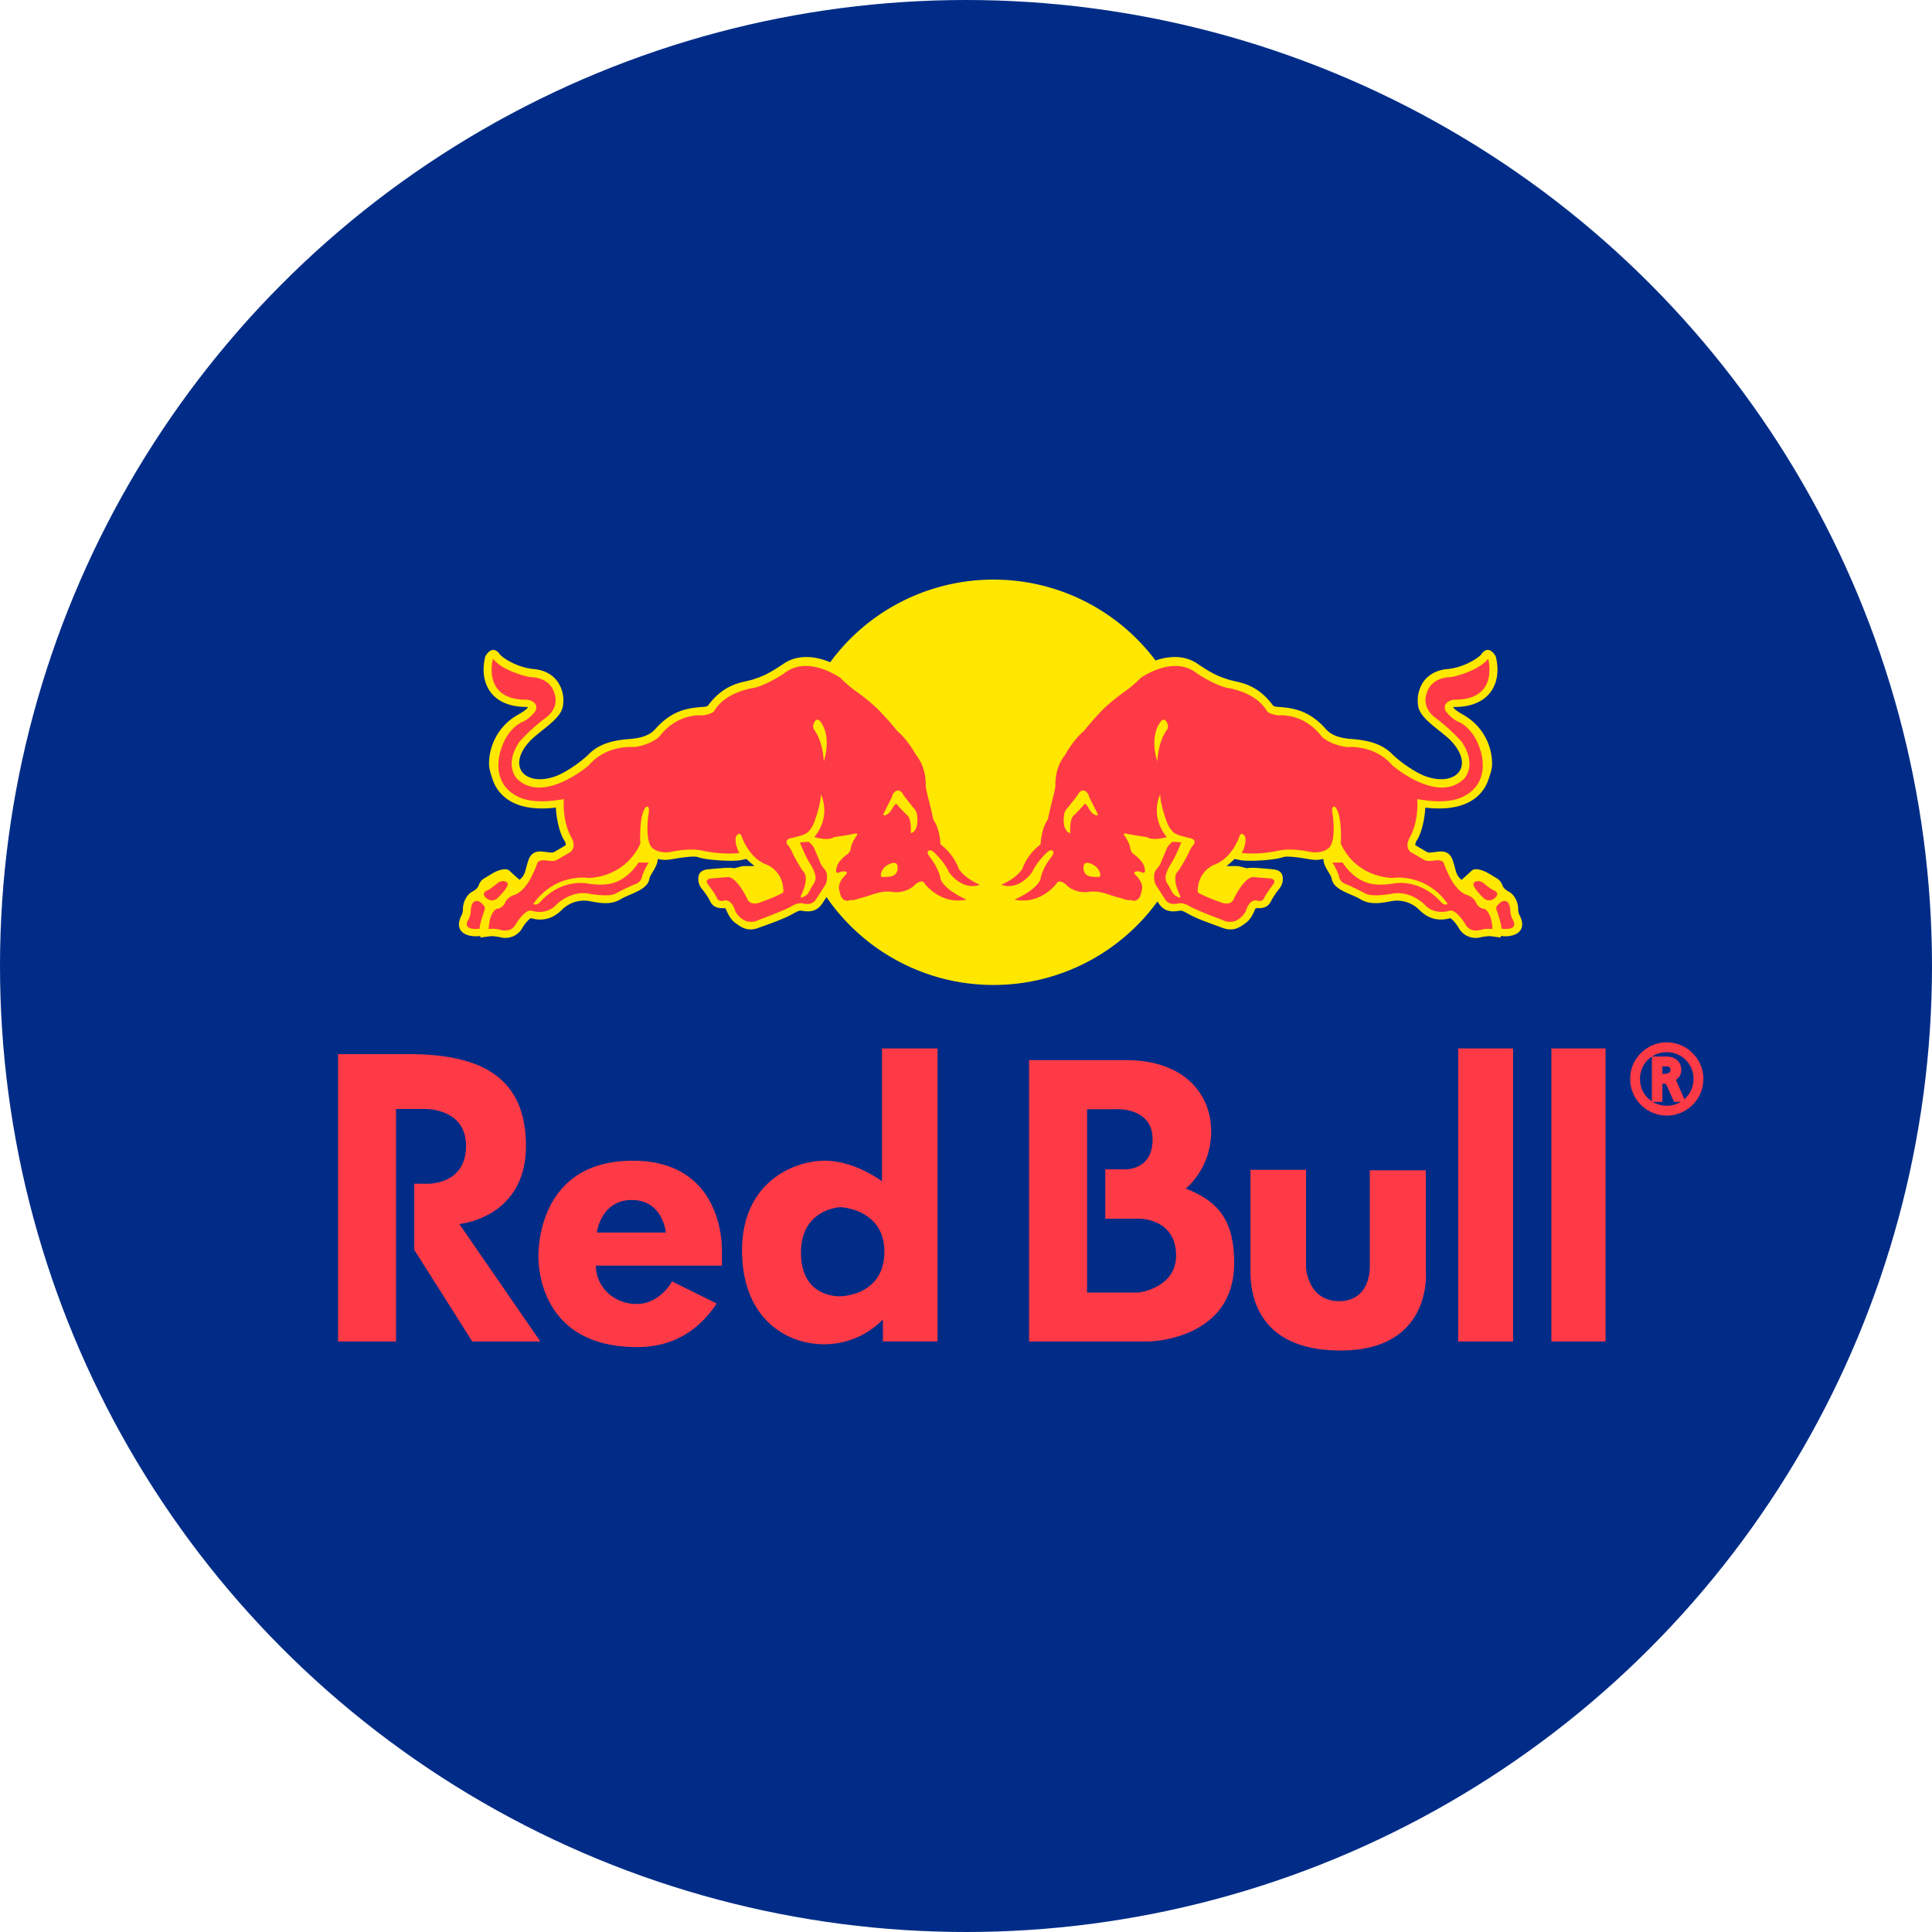 <svg xmlns="http://www.w3.org/2000/svg" width="80" height="80" viewBox="0 0 80 80">
    <g fill="none" fill-rule="evenodd">
        <circle cx="40" cy="40" r="40" fill="#002C87"/>
        <path fill="#FF3A47" d="M68.986 43.858c.092 0 .523.007.523.454 0 .221-.168.35-.355.385v-.023c.08.012.149.095.187.183l.286.66h-.236l-.279-.614c-.038-.084-.061-.137-.198-.137h-.187v.751h-.218v-1.66h.477zm-.26.717h.203c.237 0 .35-.137.35-.263 0-.1-.026-.264-.3-.264h-.252v.527zm.29-1.305c.775 0 1.408.633 1.408 1.408 0 .774-.633 1.408-1.407 1.408a1.412 1.412 0 0 1-1.408-1.408c0-.775.633-1.408 1.408-1.408zm0 2.625c.68 0 1.218-.538 1.218-1.217 0-.68-.538-1.217-1.217-1.217-.68 0-1.217.538-1.217 1.217s.538 1.217 1.217 1.217z"/>
        <path stroke="#FF3A47" stroke-width=".216" d="M68.986 43.858c.092 0 .523.007.523.454 0 .221-.168.35-.355.385v-.023c.08.012.149.095.187.183l.286.66h-.236l-.279-.614c-.038-.084-.061-.137-.198-.137h-.187v.751h-.218v-1.66h.477zm-.26.717h.203c.237 0 .35-.137.35-.263 0-.1-.026-.264-.3-.264h-.252v.527zm.29-1.305c.775 0 1.408.633 1.408 1.408 0 .774-.633 1.408-1.407 1.408a1.412 1.412 0 0 1-1.408-1.408c0-.775.633-1.408 1.408-1.408zm0 2.625c.68 0 1.218-.538 1.218-1.217 0-.68-.538-1.217-1.217-1.217-.68 0-1.217.538-1.217 1.217s.538 1.217 1.217 1.217z"/>
        <path fill="#FFE700" d="M20.835 32.953a1.587 1.587 0 0 1-.423-.639c-.07-.204-.162-.46-.162-.676a2.332 2.332 0 0 1 1.188-2.037c.28-.153.383-.257.425-.311a.205.205 0 0 0-.064-.017c-.835 0-1.263-.324-1.474-.599-.199-.257-.3-.589-.3-.951 0-.176.024-.36.073-.55.235-.388.46-.281.596-.083.087.125.685.549 1.422.616.536.051.825.313.975.523a1.366 1.366 0 0 1 .206 1.065c-.08.327-.426.623-.906.999l-.273.226c-.399.35-.619.738-.619 1.067a.673.673 0 0 0 .084.325c.179.301.683.49 1.414.235.338-.117.989-.527 1.386-.92.467-.467 1.091-.579 1.692-.626.521-.04.842-.167 1.068-.421.667-.752 1.31-.858 1.91-.903.23-.017.243-.034.273-.074.331-.442.672-.675.978-.811.232-.104.445-.151.62-.19l.21-.051.053-.019c.335-.108.594-.197 1.275-.657l.029-.018.029-.019.029-.017.029-.016.03-.016.028-.015h.002l.028-.014h.001l.03-.014.029-.013h.001l.029-.012h.002l.029-.012h.001l.029-.01.03-.01.002-.001.029-.01h.002l.028-.008h.002l.029-.009h.002l.03-.007h.001l.029-.007h.002l.029-.007h.003l.028-.006h.003l.028-.005h.003l.028-.005h.003l.029-.004h.002l.028-.003h.004l.028-.003h.003l.028-.003h.004l.027-.002h.004l.028-.001.031-.001h.1l.06.003.027.002h.004l.027.002h.004l.027.003h.004l.027.003h.004l.027.004h.004l.027.004h.004l.026.004.005.001.026.004.005.001.025.005h.005l.025.005.005.001.12.026.025.006.005.002c.04.01.079.021.117.033l.023.007.006.001c.076.024.15.052.222.08l.02.009.026.01a8.38 8.38 0 0 1 6.375-3.413A6.746 6.746 0 0 1 41.14 24a10.18 10.18 0 0 1 .256.004l.127.005.127.006a8.385 8.385 0 0 1 6.198 3.334 2.54 2.54 0 0 1 .656-.138h.006l.022-.002.022-.001h.012l.022-.001h.005l.022-.001h.09l.023.001h.005l.022.002h.006l.023.001h.004l.023.003h.005l.023.002h.005c.055.007.11.015.166.026l.024.005.004.001.024.006h.003l.025.007h.003l.024.007h.003l.025.008h.002l.025.008h.002l.026.009h.001l.028.01.025.009h.001l.026.01.001.001.026.01.001.001c.044.019.088.04.131.063h.001l.026.014.026.015.026.016.025.016.026.017c.47.319.74.46.971.551.104.041.201.073.304.106l.053.019.214.052c.116.025.248.054.391.101.359.117.787.344 1.203.899.03.04.043.057.274.074.6.045 1.242.15 1.912.903.225.254.544.382 1.065.42.604.048 1.226.16 1.692.627.398.393 1.048.803 1.387.92.731.256 1.237.066 1.412-.235a.607.607 0 0 0 .087-.325c0-.329-.22-.718-.618-1.067l-.05-.041-.225-.185c-.48-.376-.824-.672-.907-1a1.388 1.388 0 0 1 .206-1.065c.151-.209.443-.471.976-.522.74-.067 1.335-.491 1.422-.616.14-.198.36-.305.595.084.05.188.074.373.074.549 0 .364-.101.694-.3.951-.211.275-.638.6-1.475.6a.193.193 0 0 0-.063.016c.042.054.145.158.425.31a2.334 2.334 0 0 1 1.189 2.038c0 .217-.09.472-.163.676a1.605 1.605 0 0 1-.421.64c-.345.32-.921.572-1.88.515a5.179 5.179 0 0 1-.302-.027c-.025.484-.158 1.059-.345 1.349a.366.366 0 0 0-.068.182l.001.025c.006.002.426.25.426.25l.068.034s.039.019.044.023c.006-.002.145-.008.145-.008l.027-.004h.003c.262-.026.663-.154.833.322.045.126.072.236.098.333.052.2.096.347.27.481 0 0 .087-.074.184-.16.08-.072.167-.151.222-.205.122-.125.347-.061.508 0 .164.062.367.203.51.285a.54.54 0 0 1 .266.305c.043.123.143.203.296.284.148.084.359.353.359.715a.507.507 0 0 0 .067.262c.206.415.04.625-.079.713-.16.12-.444.17-.71.126l.002.068-.388-.052c-.15-.018-.35.02-.468.045l-.028.007a.804.804 0 0 1-.841-.368l-.022-.038c-.104-.182-.265-.351-.344-.398a1.371 1.371 0 0 1-.509.052c-.2-.02-.429-.096-.662-.29a1.675 1.675 0 0 1-.116-.106 1.301 1.301 0 0 0-1.08-.371l-.17.03c-.35.064-.788.144-1.192-.102a3.28 3.28 0 0 0-.388-.185c-.367-.16-.746-.324-.797-.672-.01-.062-.076-.175-.131-.265a2.154 2.154 0 0 1-.142-.26.768.768 0 0 1-.07-.283 1.234 1.234 0 0 1-.5.025l-.159-.025c-.268-.045-.83-.138-1.009-.073-.357.129-1.478.191-1.786.12l-.22-.047a2.683 2.683 0 0 1-.337.294c.226.012.423-.016.56.02l.282.074c.09-.027.31-.024.436-.013l.331.025.377.037c.182.036.375.114.343.471a.659.659 0 0 1-.167.357 3.601 3.601 0 0 0-.292.432l-.014.028c-.077.163-.191.314-.523.314-.041 0-.094 0-.126.005a.883.883 0 0 1-.037.076c-.075.17-.183.407-.389.544l-.055.04c-.166.117-.441.312-.863.159l-.145-.052c-.369-.133-.925-.332-1.206-.485l-.039-.022c-.261-.143-.32-.172-.414-.159l-.053.009c-.2.028-.579.079-.84-.355l-.024-.037a8.396 8.396 0 0 1-5.254 3.317l-.009.001a7.46 7.46 0 0 1-.22.038l-.028.004-.101.015-.119.016-.072.009-.113.012-.08.008-.154.013-.049.004-.142.008-.052.003-.165.006-.056.001a8.434 8.434 0 0 1-.174.002c-.06 0-.12 0-.18-.002h-.052a10.35 10.35 0 0 1-.158-.007l-.065-.003a11.177 11.177 0 0 1-.134-.008l-.057-.004a12.538 12.538 0 0 1-.157-.014l-.078-.008-.104-.011-.057-.007a9.097 9.097 0 0 1-.162-.022l-.066-.01-.115-.018-.06-.01a8.448 8.448 0 0 1-.14-.025l-.099-.02-.051-.01a7.759 7.759 0 0 1-.206-.047l-.018-.004-.107-.026-.055-.014a7.009 7.009 0 0 1-.19-.052l-.023-.007a8.405 8.405 0 0 1-4.583-3.309l-.143.218c-.259.434-.636.383-.84.355l-.052-.009c-.095-.013-.155.016-.414.16l-.041.02c-.28.154-.835.353-1.204.486l-.146.052c-.422.153-.698-.042-.86-.16l-.058-.04c-.206-.136-.313-.373-.389-.543l-.037-.076a1.177 1.177 0 0 0-.126-.005c-.329 0-.446-.15-.522-.314l-.013-.028a3.396 3.396 0 0 0-.293-.432.648.648 0 0 1-.166-.357c-.034-.357.161-.435.342-.471l.377-.037.332-.025c.123-.011.344-.014.434.013l.283-.075c.135-.035.334-.007.557-.02a3.23 3.23 0 0 1-.335-.293l-.22.048c-.309.07-1.428.008-1.783-.12-.18-.066-.742.027-1.011.072l-.162.025c-.174.026-.34.016-.495-.025-.009.203-.119.388-.213.543-.055.09-.124.203-.132.265-.049.348-.433.512-.798.672-.143.06-.285.123-.387.185-.401.246-.84.166-1.192.102l-.17-.03a1.301 1.301 0 0 0-1.08.371c-.525.525-1.048.41-1.287.344-.079.047-.241.216-.344.398a.806.806 0 0 1-.864.406l-.029-.007c-.117-.025-.313-.063-.463-.045l-.391.052.004-.068c-.267.044-.551-.006-.713-.126-.118-.088-.284-.298-.075-.713a.537.537 0 0 0 .065-.262c0-.362.21-.63.357-.715.155-.08.256-.161.297-.284a.533.533 0 0 1 .265-.305c.143-.082.346-.223.509-.285.162-.061.387-.125.51 0 .123.12.406.365.406.365.259-.2.234-.43.369-.814.168-.476.57-.347.831-.323l.03.005s.14.006.145.008l.047-.023.065-.034.426-.25c.002-.005.002-.012.002-.025 0-.03-.01-.091-.067-.182-.188-.29-.32-.865-.344-1.35a5.628 5.628 0 0 1-.198.02c-1.022.083-1.629-.175-1.984-.508zm38.484 2.34l-.03.004.03-.005zM49.01 27.24a1.754 1.754 0 0 0-.165-.025l.166.025zm.431.155a1.5 1.5 0 0 0-.13-.063l.13.063zM42.197 40.72l.119-.016-.119.016zm-.419.042l.155-.013-.155.013zm-.19.012l.141-.008-.142.008zm-.218.01l.165-.007-.165.006zm-.41 0l.18.002c.058 0 .116 0 .174-.002h-.354zm-.21-.007c.052.003.105.004.158.006l-.158-.006zm-.199-.011l.134.008-.134-.008zm-.214-.018l.157.014-.157-.014zm-.401-.048l.162.022-.162-.022zm-.38-.063l.14.025-.14-.025z"/>
        <path fill="#FF3A47" d="M33.705 30.208c-.06-.107-.035-.216.024-.32.135-.207.261.018.261.018.465.649.122 1.62.122 1.62-.048-.894-.407-1.318-.407-1.318zm4.01 4.295c.007-.191.023-.614-.17-.765-.072-.057-.354-.367-.354-.367-.043-.075-.076-.08-.076-.08-.058-.005-.134.13-.134.13-.201.389-.402.341-.402.341-.001-.07.046-.15.046-.15.055-.103.289-.567.289-.567.029-.067.056-.157.056-.157.194-.3.377-.072.377-.072.082.16.517.68.517.68.097.114.106.237.106.237.101.712-.255.77-.255.77zm-1.147 1.812c-.083-.002-.104-.032-.094-.123.056-.253.258-.362.258-.362.38-.227.427 0 .427 0 .07.406-.251.457-.251.457-.064.023-.34.028-.34.028zm-16.541 1.178s.083.062.039.183c0 0-.213.58-.203.775 0 0-.469.084-.534-.148 0 0-.013-.09.064-.219 0 0 .08-.12.1-.342 0 0-.007-.557.354-.41.072.04.128.1.18.161zm.573-.923a.35.35 0 0 1 .291-.078c.228.05.09.246.09.246-.092.172-.392.463-.392.463-.268.2-.48-.038-.48-.038-.197-.196.06-.29.06-.29.15-.06.43-.303.43-.303zm2.749-3.481s-.085.823.286 1.55c0 0 .275.389-.011.64l-.569.33s-.076.056-.33.037c0 0-.35-.087-.466.068 0 0-.102.298-.23.543 0 0-.258.594-.686.785 0 0-.342.078-.445.374 0 0-.11.208-.33.217 0 0-.165.052-.274.418 0 0-.06.237-.056.419 0 0 .28-.037.463.03 0 0 .45.15.65-.22 0 0 .388-.665.676-.565 0 0 .578.194.986-.228 0 0 .561-.613 1.353-.487 0 0 .892.18 1.17-.025 0 0 .564-.294.775-.367 0 0 .258-.076.285-.359 0 0 .157-.398.271-.53l-.426-.005s-.385.648-1.04.844c0 0-.358.143-1.077.026 0 0-1.032-.233-1.939.746 0 0-.124.179-.3.107 0 0 .5-.854 1.6-1.056 0 0 .36-.077.66-.028 0 0 1.482.043 2.17-1.415 0 0-.075-1.244.252-1.538 0 0 .127-.039.102.202 0 0-.225 1.302.198 1.554 0 0 .246.193.7.122 0 0 .69-.165 1.25-.069 0 0 .862.205 1.602.11 0 0-.192-.294-.155-.646 0 0 .107-.252.228-.09 0 0 .285.941 1.063 1.224 0 0 .696.253.684 1.135 0 0-.106.12-1.028.448 0 0-.345.109-.456-.148 0 0-.444-.952-.831-.923l-.727.06s-.248.063-.065.262c0 0 .249.33.35.528 0 0 .03.169.264.133 0 0 .324-.16.507.442 0 0 .167.302.45.398 0 0 .266.089.514-.05 0 0 1.2-.441 1.41-.598 0 0 .259-.145.465-.075 0 0 .36.086.508-.198l.372-.576s.082-.141.07-.32c0 0 .034-.176-.115-.355 0 0-.14-.148-.162-.256l-.266-.623s-.107-.167-.225-.235l-.354.026s.244.622.422.876c0 0 .241.369.229.604 0 0-.016.164-.08.233 0 0-.082.13-.115.194 0 0-.108.233-.195.285 0 0-.15.089-.187.092 0 0-.066.018-.017-.099 0 0 .198-.417.185-.64 0 0 .039-.233-.126-.37 0 0-.385-.608-.44-.79 0 0-.122-.243-.186-.285 0 0-.135-.177.082-.26 0 0 .543-.122.64-.189 0 0 .26-.079.429-.621 0 0 .233-.633.23-1.024 0 0 .456.88-.272 1.776 0 0 .576.17.815 0 0 0 .718-.105.856-.143 0 0 .18-.044.078.085 0 0-.217.308-.235.51 0 0-.014.16-.146.254 0 0-.408.286-.444.56 0 0-.087.263.093.2 0 0 .245-.113.33 0 0 0 .026.013-.068.119 0 0-.245.213-.264.5 0 0 .046.33.132.436 0 0 .11.153.285.104 0 0 .046-.037.13-.012 0 0 .086 0 .312-.078 0 0 .341-.094.456-.134 0 0 .434-.156.649-.145 0 0 .14-.016.317.02 0 0 .544.062.907-.339 0 0 .276-.219.37-.006 0 0 .661.888 1.732.654 0 0-.852-.35-1.073-.828 0 0-.03-.405-.476-.968 0 0-.137-.187-.005-.235 0 0 .076-.057.242.11 0 0 .425.406.578.779 0 0 .526.796 1.286.528 0 0-.596-.23-.876-.658 0 0-.174-.58-.755-1.012 0 0-.023-.652-.295-1.019 0 0-.138-.612-.175-.756 0 0-.147-.538-.145-.686 0 0 .048-.703-.405-1.25 0 0-.304-.585-.776-.992 0 0-.36-.444-.627-.716 0 0-.351-.412-1.117-.95 0 0-.347-.252-.602-.523 0 0-1.351-.973-2.328-.193 0 0-.674.459-1.237.601 0 0-1.158.135-1.651.938 0 0-.042.149-.509.205 0 0-1.025-.123-1.78.884 0 0-.35.342-1.043.426 0 0-1.132-.116-1.869.752 0 0-1.86 1.621-2.968.57 0 0-.574-.544.083-1.529 0 0 .416-.502 1.127-1.028 0 0 .576-.406.312-1.037 0 0-.14-.61-1.004-.626 0 0-1.084-.21-1.522-.757 0 0-.49 1.724 1.431 1.695 0 0 .501.074.326.471 0 0-.245.34-.575.464 0 0-.58.254-.84 1.098 0 0-.586 1.477.842 2.047.55.19 1.185.133 1.75.035zM48.33 30.208c.058-.107.034-.216-.026-.32-.135-.207-.26.018-.26.018-.466.649-.122 1.62-.122 1.62.048-.894.407-1.318.407-1.318zm-4.012 4.295c-.007-.191-.023-.614.171-.765.072-.057.354-.367.354-.367.043-.075.076-.08.076-.08.058-.005.134.13.134.13.2.389.402.341.402.341.001-.07-.047-.15-.047-.15-.054-.103-.288-.567-.288-.567-.03-.067-.056-.157-.056-.157-.195-.3-.377-.072-.377-.072-.082.16-.517.68-.517.68a.461.461 0 0 0-.107.237c-.1.712.255.77.255.77zm1.148 1.812c.083-.002.104-.032.093-.123a.571.571 0 0 0-.258-.362c-.38-.227-.426 0-.426 0-.07.406.251.457.251.457.064.023.34.028.34.028zm16.54 1.178s-.082.062-.038.183c0 0 .212.58.202.775 0 0 .47.084.535-.148 0 0 .012-.09-.064-.219 0 0-.08-.12-.1-.342 0 0 .006-.557-.354-.41a.662.662 0 0 0-.18.161zm-.572-.923a.349.349 0 0 0-.291-.078c-.228.05-.09.246-.09.246.092.172.392.463.392.463.268.2.48-.038.48-.038.197-.196-.061-.29-.061-.29-.15-.06-.43-.303-.43-.303zm-2.75-3.481s.086.823-.285 1.55c0 0-.275.389.01.64l.569.33s.076.056.33.037c0 0 .35-.087.467.068 0 0 .102.298.229.543 0 0 .259.594.687.785 0 0 .342.078.445.374 0 0 .11.208.33.217 0 0 .165.052.274.418 0 0 .059.237.056.419 0 0-.28-.037-.463.03 0 0-.45.15-.65-.22 0 0-.389-.665-.676-.565 0 0-.578.194-.986-.228 0 0-.561-.613-1.354-.487 0 0-.892.18-1.17-.025 0 0-.563-.294-.774-.367 0 0-.259-.076-.285-.359 0 0-.157-.398-.271-.53l.425-.005s.386.648 1.04.844c0 0 .359.143 1.078.026 0 0 1.032-.233 1.938.746 0 0 .124.179.3.107 0 0-.5-.854-1.6-1.056 0 0-.36-.077-.66-.028 0 0-1.482.043-2.168-1.415 0 0 .074-1.244-.254-1.538 0 0-.126-.039-.102.202 0 0 .226 1.302-.197 1.554 0 0-.247.193-.701.122 0 0-.69-.165-1.25-.069 0 0-.86.205-1.601.11 0 0 .192-.294.154-.646 0 0-.106-.252-.228-.09 0 0-.284.941-1.063 1.224 0 0-.695.253-.684 1.135 0 0 .107.12 1.029.448 0 0 .344.109.455-.148 0 0 .445-.952.832-.923l.727.06s.247.063.065.262c0 0-.249.33-.35.528 0 0-.03.169-.264.133 0 0-.324-.16-.507.442 0 0-.168.302-.451.398 0 0-.265.089-.514-.05 0 0-1.2-.441-1.409-.598 0 0-.26-.145-.465-.075 0 0-.36.086-.508-.198l-.372-.576s-.082-.141-.07-.32c0 0-.034-.176.114-.355 0 0 .141-.148.163-.256l.265-.623s.108-.167.226-.235l.354.026s-.244.622-.422.876c0 0-.242.369-.23.604 0 0 .017.164.081.233 0 0 .082.13.115.194 0 0 .107.233.194.285 0 0 .151.089.188.092 0 0 .065.018.016-.099 0 0-.198-.417-.185-.64 0 0-.038-.233.126-.37 0 0 .386-.608.442-.79 0 0 .12-.243.185-.285 0 0 .135-.177-.083-.26 0 0-.542-.122-.639-.189 0 0-.26-.079-.43-.621 0 0-.232-.633-.229-1.024 0 0-.457.88.272 1.776 0 0-.576.17-.815 0 0 0-.718-.105-.857-.143 0 0-.18-.044-.077.085 0 0 .216.308.235.51 0 0 .014.16.145.254 0 0 .409.286.444.56 0 0 .088.263-.093.2 0 0-.244-.113-.33 0 0 0-.025.013.069.119 0 0 .245.213.263.5 0 0-.045.33-.132.436 0 0-.11.153-.284.104 0 0-.046-.037-.13-.012 0 0-.087 0-.312-.078 0 0-.342-.094-.456-.134 0 0-.434-.156-.65-.145 0 0-.139-.016-.317.02 0 0-.544.062-.906-.339 0 0-.276-.219-.37-.006 0 0-.661.888-1.733.654 0 0 .853-.35 1.074-.828 0 0 .03-.405.476-.968 0 0 .136-.187.004-.235 0 0-.076-.057-.242.11 0 0-.424.406-.577.779 0 0-.527.796-1.286.528 0 0 .596-.23.876-.658 0 0 .173-.58.755-1.012 0 0 .023-.652.294-1.019 0 0 .139-.612.176-.756 0 0 .146-.538.145-.686 0 0-.048-.703.405-1.25 0 0 .303-.585.776-.992 0 0 .36-.444.626-.716 0 0 .352-.412 1.118-.95 0 0 .347-.252.601-.523 0 0 1.352-.973 2.328-.193 0 0 .675.459 1.238.601 0 0 1.157.135 1.65.938 0 0 .043.149.51.205 0 0 1.024-.123 1.779.884 0 0 .35.342 1.044.426 0 0 1.132-.116 1.868.752 0 0 1.86 1.621 2.968.57 0 0 .575-.544-.082-1.529 0 0-.416-.502-1.127-1.028 0 0-.576-.406-.312-1.037 0 0 .14-.61 1.004-.626 0 0 1.083-.21 1.522-.757 0 0 .49 1.724-1.432 1.695 0 0-.5.074-.326.471 0 0 .246.34.575.464 0 0 .58.254.842 1.098 0 0 .585 1.477-.843 2.047-.551.19-1.186.133-1.751.035zM24.715 51.038h2.857s-.119-1.349-1.409-1.349-1.448 1.35-1.448 1.35zm1.488-2.975c3.85 0 3.69 3.75 3.69 3.75v.595h-5.218c0 .853.714 1.587 1.687 1.587.972 0 1.468-.933 1.468-.933l1.845.913c-.853 1.29-2.004 1.805-3.293 1.805-4.009 0-4.088-3.333-4.088-3.75 0-.416.06-3.967 3.909-3.967zm8.572 5.614c-.12 0-1.608.02-1.608-1.805 0-1.826 1.628-1.885 1.628-1.885s1.825.06 1.825 1.845c0 1.786-1.726 1.845-1.845 1.845zm1.746-10.263v5.501s-1.111-.852-2.382-.852c-1.269 0-3.412.892-3.412 3.71 0 2.817 1.826 3.89 3.393 3.89 1.568 0 2.44-1.033 2.44-1.033v.916h2.262V43.414h-2.3zM51.78 48.44h2.301v4.068s.08 1.37 1.37 1.37c1.289 0 1.27-1.37 1.27-1.37v-4.048h2.32v4.187s.299 3.274-3.532 3.274c-3.829 0-3.73-2.877-3.73-3.393v-4.088zm8.601 7.107h2.272V43.414h-2.272v12.132zm3.859 0h2.243V43.414H64.24v12.132zM47.166 53.52h-2.153v-7.59h1.151s1.563-.118 1.563 1.246c0 1.365-1.243 1.244-1.243 1.244h-.717v2.045h1.399c.366 0 1.534.178 1.534 1.522 0 1.343-1.534 1.533-1.534 1.533zm1.935-4.306s1.051-.817 1.051-2.367-1.126-2.949-3.524-2.949h-4.016v11.65h4.947s3.545-.04 3.545-3.244c0-1.86-.722-2.573-2.003-3.09zM14 43.65v11.897h2.4V45.92h1.132s1.766-.08 1.766 1.528c0 1.607-1.568 1.567-1.568 1.567h-.575v2.739l2.4 3.793h2.818l-3.353-4.865s2.758-.237 2.758-3.234c0-2.996-2.083-3.798-4.861-3.798H14z"/>
    </g>
</svg>
